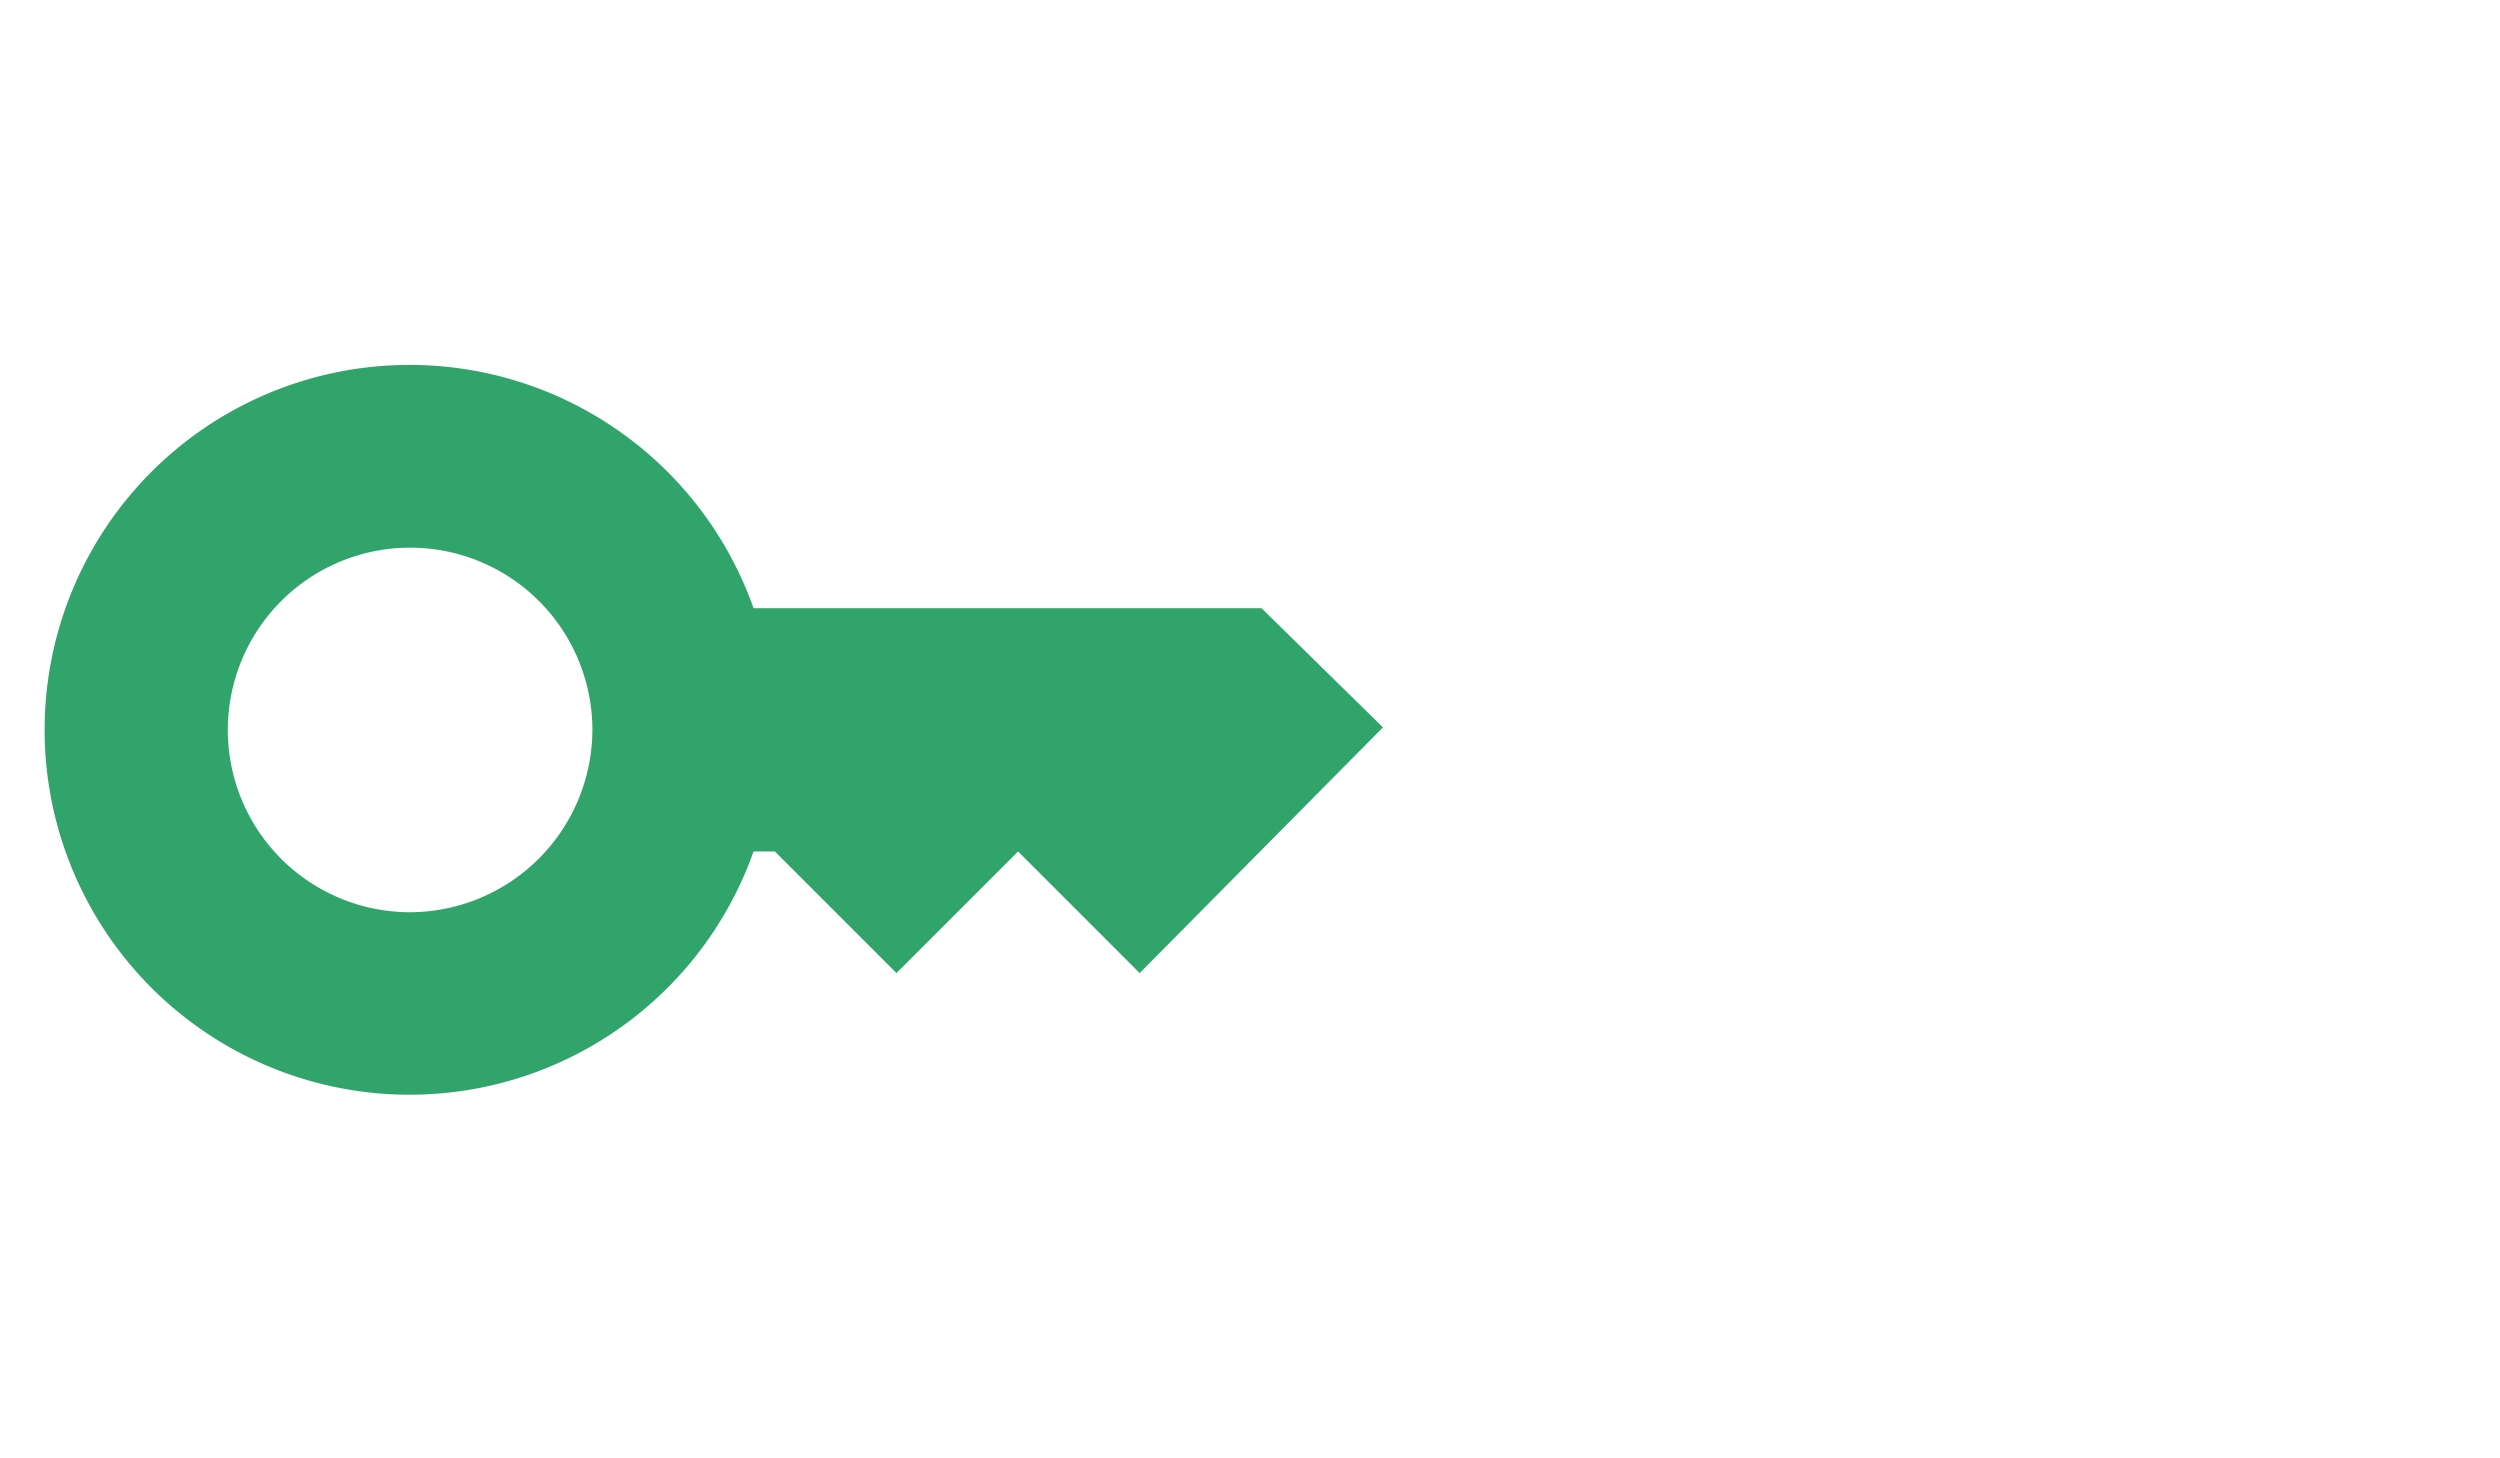<svg xmlns="http://www.w3.org/2000/svg" width="48" height="28" viewBox="0 0 48 28">
  <g id="ic-password" transform="translate(-0.3)">
    <g id="Group_215" data-name="Group 215">
      <rect id="Rectangle_397" data-name="Rectangle 397" width="48" height="28" transform="translate(0.3)" fill="none"/>
    </g>
    <g id="Group_216" data-name="Group 216" transform="translate(1.168 7.006)">
      <path id="Path_1521" data-name="Path 1521" d="M24.353,10.671H14.6a7.006,7.006,0,1,0,0,4.671h.409l2.335,2.335,2.335-2.335,2.335,2.335,4.671-4.717ZM8.006,16.509a3.5,3.5,0,1,1,3.5-3.5A3.513,3.513,0,0,1,8.006,16.509Z" transform="translate(-1 -6)" fill="#30a46a"/>
    </g>
  </g>
</svg>

